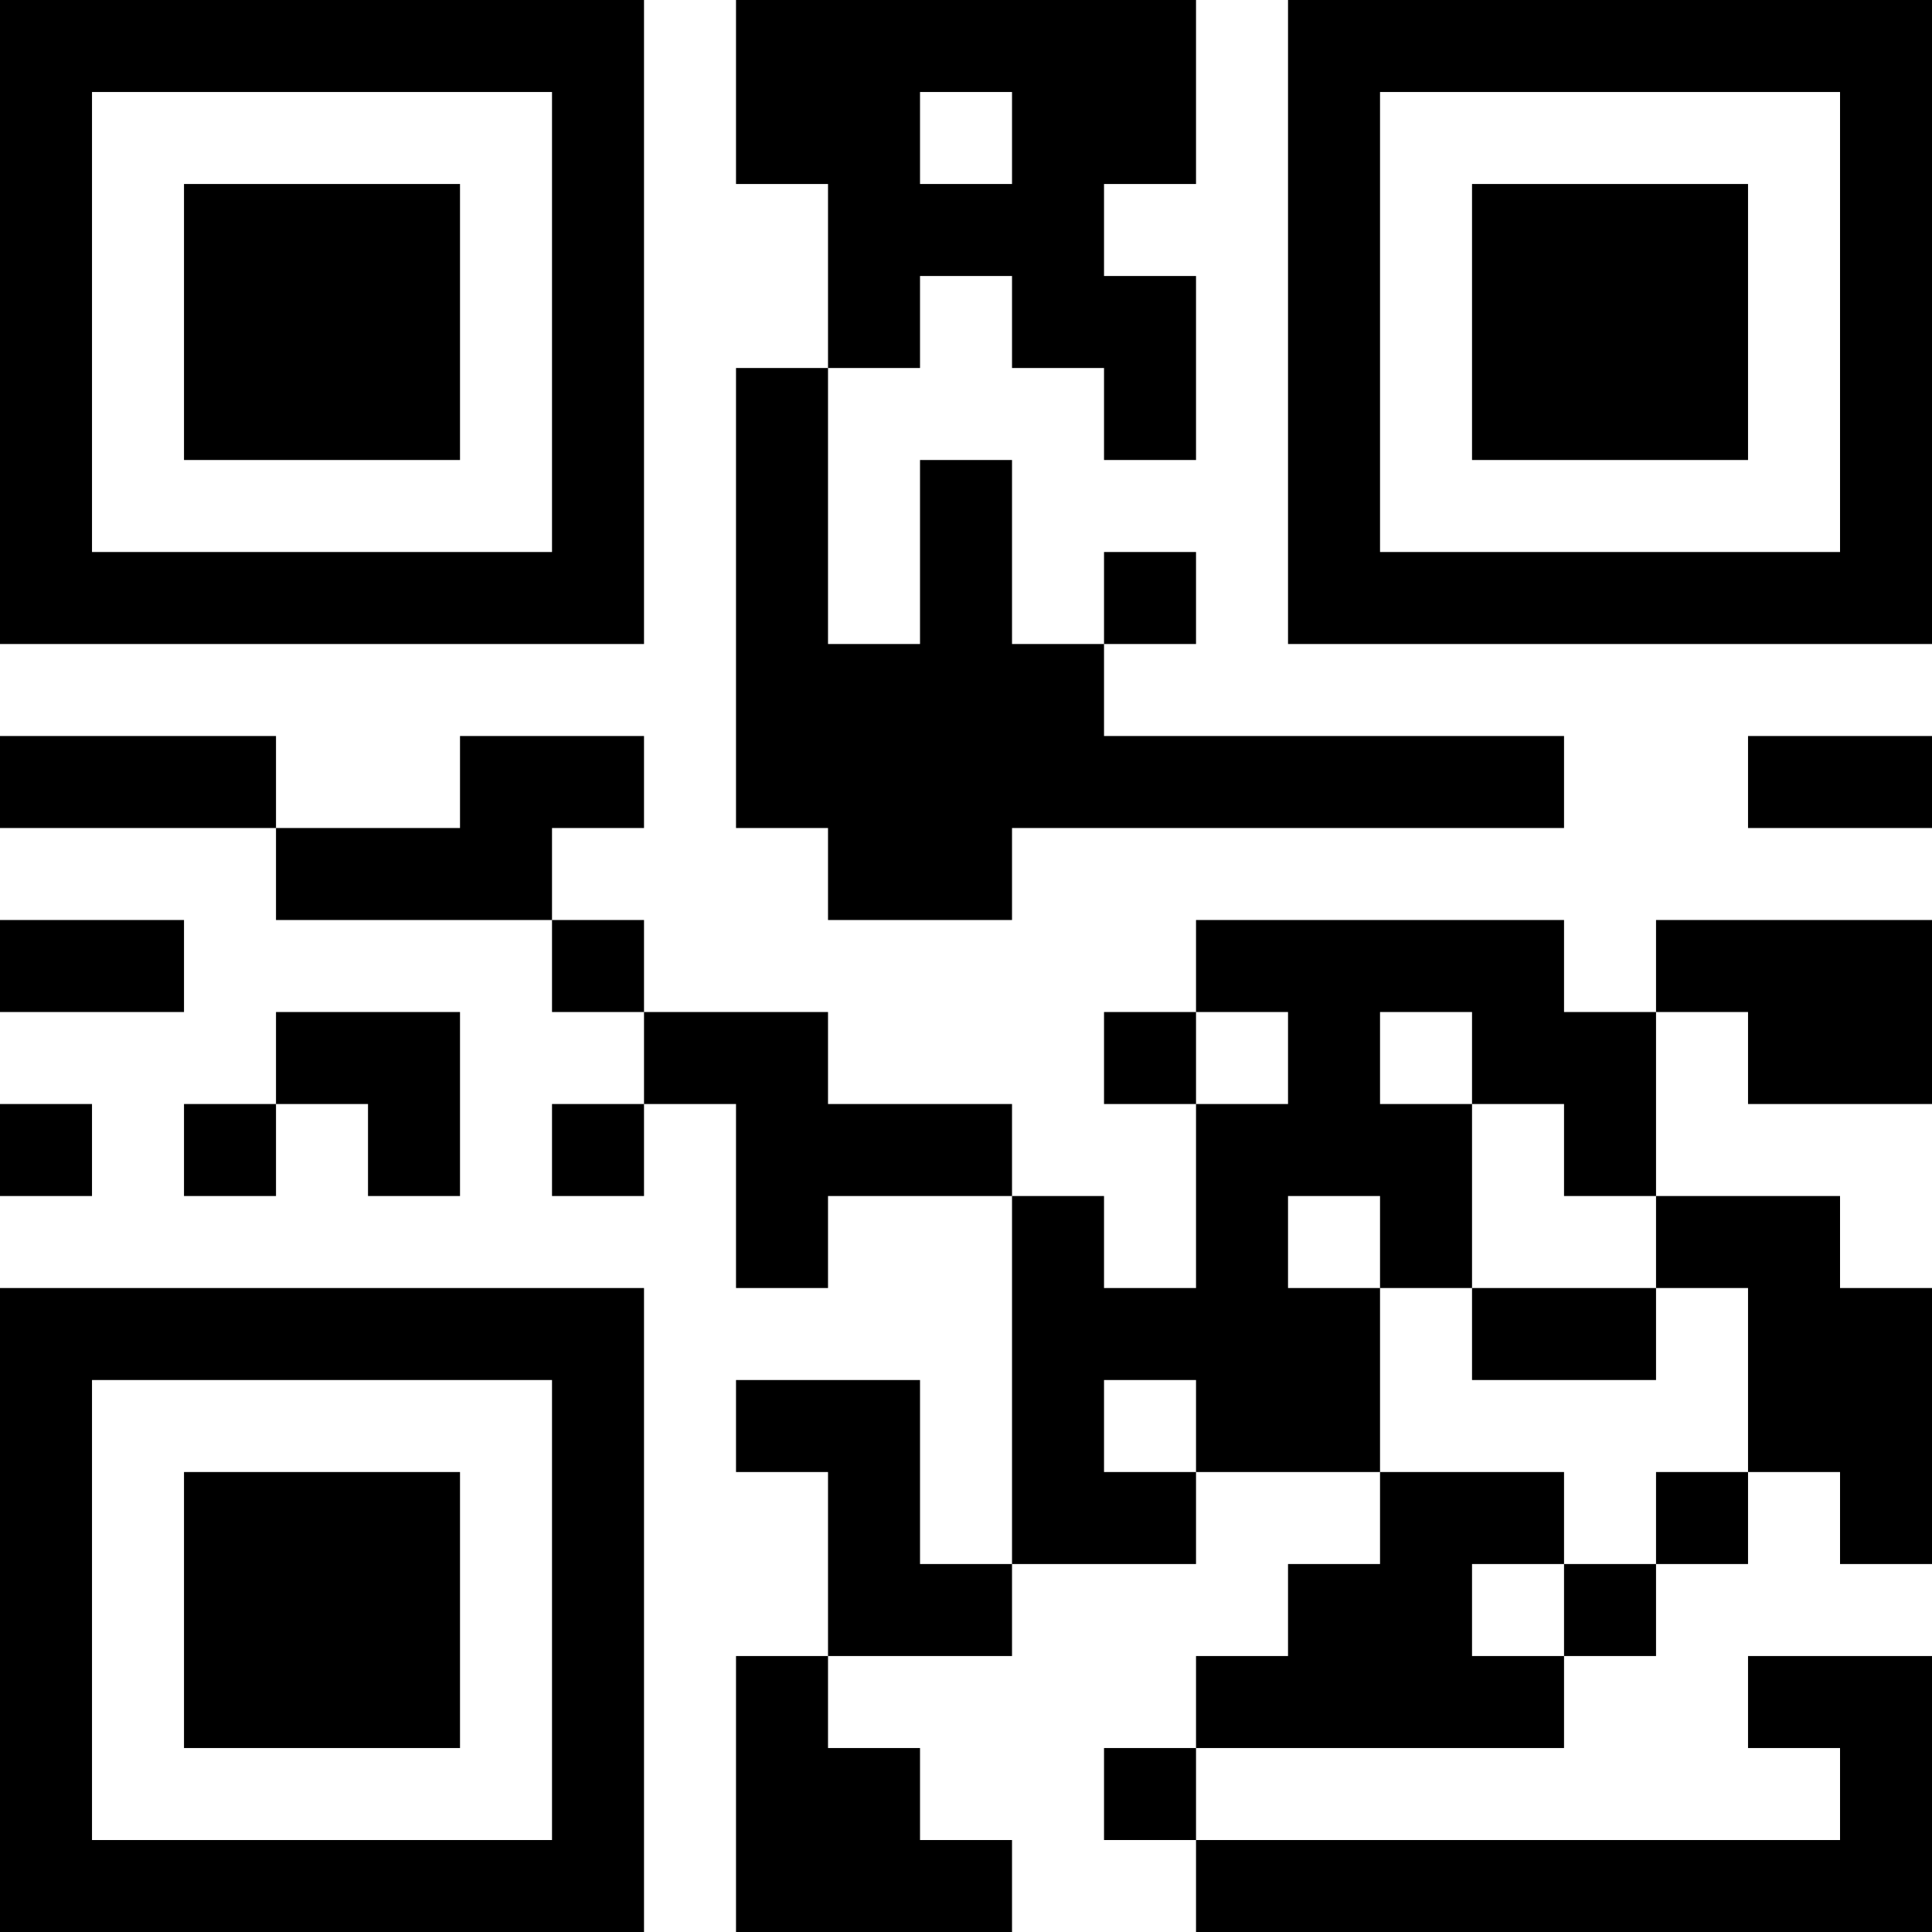 <?xml version="1.0" encoding="UTF-8"?>
<svg xmlns="http://www.w3.org/2000/svg" version="1.1" width="200" height="200" viewBox="0 0 200 200"><rect x="0" y="0" width="200" height="200" fill="#ffffff"/><g transform="scale(9.524)"><g transform="translate(0,0)"><path fill-rule="evenodd" d="M8 0L8 2L9 2L9 4L8 4L8 9L9 9L9 10L11 10L11 9L17 9L17 8L12 8L12 7L13 7L13 6L12 6L12 7L11 7L11 5L10 5L10 7L9 7L9 4L10 4L10 3L11 3L11 4L12 4L12 5L13 5L13 3L12 3L12 2L13 2L13 0ZM10 1L10 2L11 2L11 1ZM0 8L0 9L3 9L3 10L6 10L6 11L7 11L7 12L6 12L6 13L7 13L7 12L8 12L8 14L9 14L9 13L11 13L11 17L10 17L10 15L8 15L8 16L9 16L9 18L8 18L8 21L11 21L11 20L10 20L10 19L9 19L9 18L11 18L11 17L13 17L13 16L15 16L15 17L14 17L14 18L13 18L13 19L12 19L12 20L13 20L13 21L21 21L21 18L19 18L19 19L20 19L20 20L13 20L13 19L17 19L17 18L18 18L18 17L19 17L19 16L20 16L20 17L21 17L21 14L20 14L20 13L18 13L18 11L19 11L19 12L21 12L21 10L18 10L18 11L17 11L17 10L13 10L13 11L12 11L12 12L13 12L13 14L12 14L12 13L11 13L11 12L9 12L9 11L7 11L7 10L6 10L6 9L7 9L7 8L5 8L5 9L3 9L3 8ZM19 8L19 9L21 9L21 8ZM0 10L0 11L2 11L2 10ZM3 11L3 12L2 12L2 13L3 13L3 12L4 12L4 13L5 13L5 11ZM13 11L13 12L14 12L14 11ZM15 11L15 12L16 12L16 14L15 14L15 13L14 13L14 14L15 14L15 16L17 16L17 17L16 17L16 18L17 18L17 17L18 17L18 16L19 16L19 14L18 14L18 13L17 13L17 12L16 12L16 11ZM0 12L0 13L1 13L1 12ZM16 14L16 15L18 15L18 14ZM12 15L12 16L13 16L13 15ZM0 0L0 7L7 7L7 0ZM1 1L1 6L6 6L6 1ZM2 2L2 5L5 5L5 2ZM14 0L14 7L21 7L21 0ZM15 1L15 6L20 6L20 1ZM16 2L16 5L19 5L19 2ZM0 14L0 21L7 21L7 14ZM1 15L1 20L6 20L6 15ZM2 16L2 19L5 19L5 16Z" fill="#000000"/></g></g></svg>

